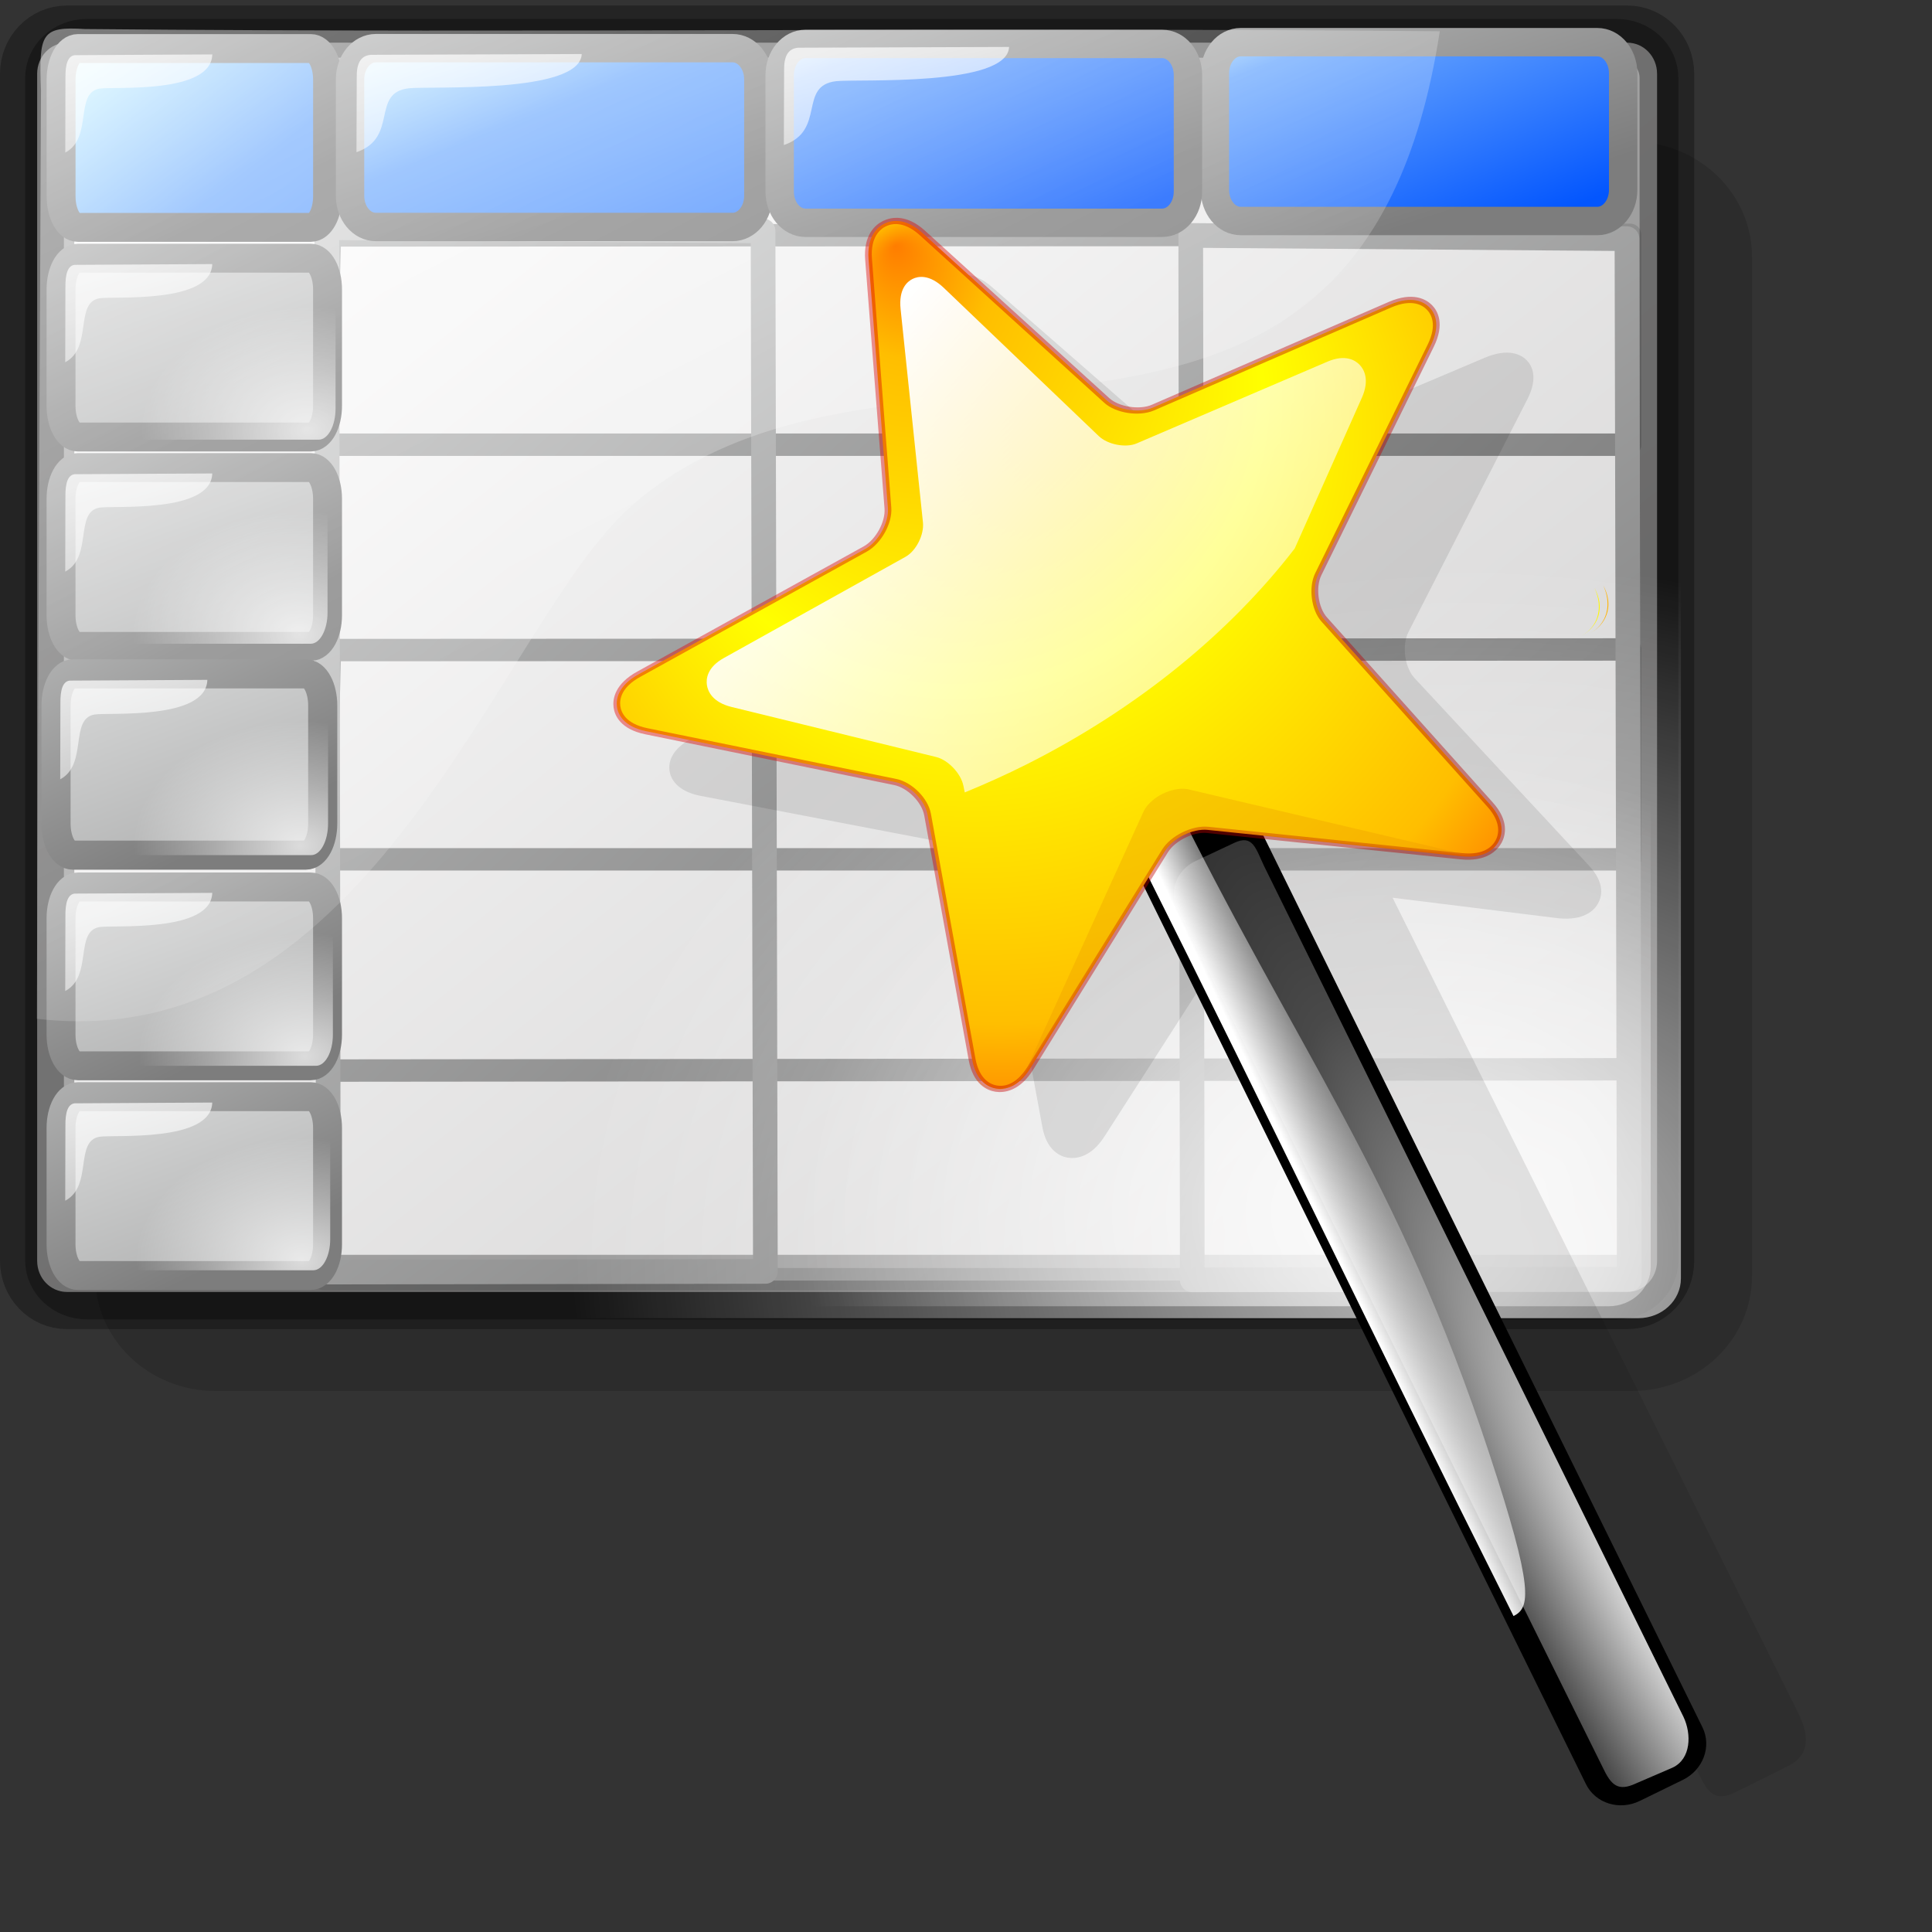 <?xml version="1.0" encoding="UTF-8" standalone="no"?>
<!DOCTYPE svg PUBLIC "-//W3C//DTD SVG 20010904//EN"
"http://www.w3.org/TR/2001/REC-SVG-20010904/DTD/svg10.dtd">
<!-- Created with Inkscape (http://www.inkscape.org/) -->
<svg
   width="64pt"
   height="64pt"
   id="svg10519"
   sodipodi:version="0.32"
   inkscape:version="0.40"
   sodipodi:docbase="/home/nuno/kdeplayground-artwork/oooicons/crystalsvg"
   sodipodi:docname="stylesheet.svg"
   inkscape:export-filename="/home/nuno/kdeplayground-artwork/oooicons/crystalsvg/stylesheet1.png"
   inkscape:export-xdpi="36.000000"
   inkscape:export-ydpi="36.000000"
   xmlns="http://www.w3.org/2000/svg"
   xmlns:cc="http://web.resource.org/cc/"
   xmlns:inkscape="http://www.inkscape.org/namespaces/inkscape"
   xmlns:sodipodi="http://sodipodi.sourceforge.net/DTD/sodipodi-0.dtd"
   xmlns:rdf="http://www.w3.org/1999/02/22-rdf-syntax-ns#"
   xmlns:dc="http://purl.org/dc/elements/1.1/"
   xmlns:xlink="http://www.w3.org/1999/xlink">
  <rect width="100%" height="100%" fill="#333333" stroke="none"/>
  <defs
     id="defs3">
    <linearGradient
       id="XMLID_1_"
       gradientUnits="userSpaceOnUse"
       x1="100.606"
       y1="37.113"
       x2="100.606"
       y2="139.74">
      <stop
         offset="0"
         style="stop-color:#FFA700"
         id="stop9" />
      <stop
         offset="0.691"
         style="stop-color:#FFFF00"
         id="stop11" />
      <stop
         offset="0.792"
         style="stop-color:#FFFC00"
         id="stop13" />
      <stop
         offset="0.855"
         style="stop-color:#FFF400"
         id="stop15" />
      <stop
         offset="0.907"
         style="stop-color:#FFE500"
         id="stop17" />
      <stop
         offset="0.953"
         style="stop-color:#FFD100"
         id="stop19" />
      <stop
         offset="0.995"
         style="stop-color:#FFB700"
         id="stop21" />
      <stop
         offset="1"
         style="stop-color:#FFB300"
         id="stop23" />
      <midPointStop
         offset="0"
         style="stop-color:#FFA700"
         id="midPointStop25" />
      <midPointStop
         offset="0.5"
         style="stop-color:#FFA700"
         id="midPointStop27" />
      <midPointStop
         offset="0.691"
         style="stop-color:#FFFF00"
         id="midPointStop29" />
      <midPointStop
         offset="0.795"
         style="stop-color:#FFFF00"
         id="midPointStop31" />
      <midPointStop
         offset="1"
         style="stop-color:#FFB300"
         id="midPointStop33" />
    </linearGradient>
    <radialGradient
       cx="38.797"
       cy="112.961"
       r="67.359"
       fx="38.797"
       fy="112.961"
       id="bluelightlesstoblue"
       gradientUnits="userSpaceOnUse">
      <stop
         style="stop-color:#d9ffff;stop-opacity:1;"
         offset="0.006"
         id="stop3468" />
      <stop
         style="stop-color:#6eaafe;stop-opacity:1;"
         offset="0.241"
         id="stop3469" />
      <stop
         style="stop-color:#0356fe;stop-opacity:1;"
         offset="1"
         id="stop3470" />
    </radialGradient>
    <linearGradient
       x1="-229.391"
       y1="289.3"
       x2="-203.849"
       y2="289.3"
       id="linearGradient3471"
       collect="always"
       xlink:href="#bluelightlesstoblue"
       gradientTransform="matrix(1.395,0,0,0.717,337.61,-241.464)"
       gradientUnits="userSpaceOnUse" />
    <linearGradient
       id="greantodarkgrean">
      <stop
         style="stop-color:#00ff01;stop-opacity:1;"
         offset="0"
         id="stop5123" />
      <stop
         style="stop-color:#15980f;stop-opacity:1;"
         offset="1"
         id="stop5124" />
    </linearGradient>
    <linearGradient
       id="bludraktowhite"
       gradientUnits="userSpaceOnUse"
       x1="33.332"
       y1="10.305"
       x2="33.332"
       y2="91.408">
      <stop
         offset="0"
         style="stop-color:rgb(255,255,255)"
         id="stop7271" />
      <stop
         offset="1"
         style="stop-color:rgb(84,84,119)"
         id="stop7273" />
    </linearGradient>
    <linearGradient
       id="light75to0">
      <stop
         style="stop-color:#ffffff;stop-opacity:0.729;"
         offset="0"
         id="stop2769" />
      <stop
         style="stop-color:#ffffff;stop-opacity:0;"
         offset="1"
         id="stop2770" />
    </linearGradient>
    <linearGradient
       id="greandarktobgrean">
      <stop
         style="stop-color:#00ad01;stop-opacity:1;"
         offset="0"
         id="stop4492" />
      <stop
         style="stop-color:#15720f;stop-opacity:1;"
         offset="1"
         id="stop4493" />
    </linearGradient>
    <linearGradient
       id="garylighttowite">
      <stop
         style="stop-color:#7d7d7d;stop-opacity:1;"
         offset="0"
         id="stop5106" />
      <stop
         style="stop-color:#d3d4d4;stop-opacity:1;"
         offset="1"
         id="stop5107" />
    </linearGradient>
    <linearGradient
       id="graytolightgray">
      <stop
         style="stop-color:#d4d3d3;stop-opacity:1;"
         offset="0"
         id="stop5101" />
      <stop
         style="stop-color:#ffffff;stop-opacity:1;"
         offset="1"
         id="stop5102" />
    </linearGradient>
    <linearGradient
       id="linearGradient10759">
      <stop
         style="stop-color:#00ff01;stop-opacity:1;"
         offset="0"
         id="stop10760" />
      <stop
         style="stop-color:#15980f;stop-opacity:1;"
         offset="1"
         id="stop10761" />
    </linearGradient>
    <linearGradient
       id="linearGradient10755">
      <stop
         style="stop-color:#00ad01;stop-opacity:1;"
         offset="0"
         id="stop10756" />
      <stop
         style="stop-color:#15720f;stop-opacity:1;"
         offset="1"
         id="stop10757" />
    </linearGradient>
    <linearGradient
       id="light100to0">
      <stop
         style="stop-color:#ffffff;stop-opacity:1;"
         offset="0"
         id="stop2764" />
      <stop
         style="stop-color:#ffffff;stop-opacity:0;"
         offset="1"
         id="stop2765" />
    </linearGradient>
    <linearGradient
       id="linearGradient14067">
      <stop
         style="stop-color:#ffffff;stop-opacity:1;"
         offset="0"
         id="stop14068" />
      <stop
         style="stop-color:#ffffff;stop-opacity:0;"
         offset="1"
         id="stop14069" />
    </linearGradient>
    <linearGradient
       inkscape:collect="always"
       xlink:href="#redtodarkred"
       id="linearGradient14065"
       gradientTransform="matrix(0.23,0,0,0.23,-1.172,-1.431)"
       x1="351.571"
       y1="50.663"
       x2="176.996"
       y2="218.633"
       gradientUnits="userSpaceOnUse" />
    <linearGradient
       id="redtodarkred">
      <stop
         style="stop-color:#ff0000;stop-opacity:1;"
         offset="0"
         id="stop3856" />
      <stop
         style="stop-color:#920000;stop-opacity:1;"
         offset="1"
         id="stop3855" />
    </linearGradient>
    <linearGradient
       id="reddarktoblack">
      <stop
         style="stop-color:#8e0000;stop-opacity:1;"
         offset="0"
         id="stop3230" />
      <stop
         style="stop-color:#000000;stop-opacity:1;"
         offset="1"
         id="stop3231" />
    </linearGradient>
    <linearGradient
       inkscape:collect="always"
       xlink:href="#linearGradient6870"
       id="linearGradient6873"
       gradientTransform="matrix(0.959,0,0,1.035,-1.595,1.149)"
       x1="-241.1"
       y1="709.447"
       x2="-166.597"
       y2="709.447"
       gradientUnits="userSpaceOnUse" />
    <radialGradient
       inkscape:collect="always"
       xlink:href="#graytolightgray"
       id="radialGradient6857"
       gradientUnits="userSpaceOnUse"
       gradientTransform="matrix(1.006,0,0,0.994,-9.397729e-6,213.719)"
       cx="-181.8"
       cy="639.695"
       fx="-181.8"
       fy="639.695"
       r="55.42" />
    <radialGradient
       inkscape:collect="always"
       xlink:href="#graytolightgray"
       id="radialGradient6852"
       gradientTransform="scale(1.006,0.994)"
       cx="-183.836"
       cy="636.718"
       fx="-183.836"
       fy="636.718"
       r="51.116"
       gradientUnits="userSpaceOnUse" />
    <linearGradient
       inkscape:collect="always"
       xlink:href="#linearGradient6853"
       id="linearGradient6225"
       gradientTransform="matrix(0.525,0,0,1.504,-49.818,0)"
       x1="-355.988"
       y1="493.027"
       x2="-256.74"
       y2="493.247"
       gradientUnits="userSpaceOnUse"
       spreadMethod="reflect" />
    <linearGradient
       inkscape:collect="always"
       xlink:href="#light100to0"
       id="linearGradient7948"
       x1="0.303"
       y1="-0.056"
       x2="0.556"
       y2="0.929" />
    <linearGradient
       inkscape:collect="always"
       xlink:href="#light100to0"
       id="linearGradient7324"
       x1="0.056"
       y1="0.091"
       x2="0.697"
       y2="1.119" />
    <linearGradient
       inkscape:collect="always"
       xlink:href="#light100to25to0"
       id="linearGradient6699"
       x1="0.286"
       y1="0.926"
       x2="0.493"
       y2="0.021" />
    <linearGradient
       inkscape:collect="always"
       xlink:href="#redtodarkred"
       id="linearGradient3579"
       x1="0.97"
       y1="-0.202"
       x2="0.55"
       y2="0.344" />
    <linearGradient
       inkscape:collect="always"
       xlink:href="#redtodarkred"
       id="linearGradient2331"
       x1="0.182"
       y1="0.087"
       x2="0.8"
       y2="0.797"
       spreadMethod="reflect" />
    <linearGradient
       inkscape:collect="always"
       xlink:href="#reddarktoblack"
       id="linearGradient1705"
       x1="0.972"
       y1="0.033"
       x2="0.123"
       y2="0.879" />
    <linearGradient
       id="linearGradient581"
       xlink:href="#bluedarktoblackblue"
       x1="4.3021142e-16"
       y1="0.5"
       x2="1"
       y2="0.5" />
    <linearGradient
       x1="0.017"
       y1="0.464"
       x2="0.993"
       y2="0.464"
       id="linearGradient9077"
       collect="always"
       xlink:href="#blacktowhite" />
    <linearGradient
       x1="0.017"
       y1="0.464"
       x2="0.993"
       y2="0.464"
       id="linearGradient5108"
       collect="always"
       xlink:href="#garylighttowite" />
    <linearGradient
       x1="0.017"
       y1="0.464"
       x2="0.993"
       y2="0.464"
       id="linearGradient5103"
       collect="always"
       xlink:href="#graytolightgray" />
    <linearGradient
       x1="0.017"
       y1="0.464"
       x2="0.993"
       y2="0.464"
       id="linearGradient782"
       xlink:href="#graytoblack" />
    <linearGradient
       x1="-3.4965520e-17"
       y1="0.5"
       x2="1"
       y2="0.5"
       id="linearGradient4473"
       collect="always"
       xlink:href="#reddarktoblack" />
    <linearGradient
       x1="-2.0979312e-17"
       y1="0.5"
       x2="1"
       y2="0.5"
       id="linearGradient4471"
       collect="always"
       xlink:href="#redtodarkred" />
    <linearGradient
       x1="-6.9931040e-18"
       y1="0.5"
       x2="1"
       y2="0.5"
       id="linearGradient3704"
       collect="always"
       xlink:href="#greandarktobgrean" />
    <linearGradient
       x1="-5.4454054e-17"
       y1="0.5"
       x2="1"
       y2="0.5"
       id="linearGradient3080"
       collect="always"
       xlink:href="#greantodarkgrean" />
    <linearGradient
       x1="-4.7460950e-17"
       y1="0.5"
       x2="1"
       y2="0.5"
       id="linearGradient15210"
       collect="always"
       xlink:href="#bluelightlesstoblue" />
    <linearGradient
       x1="-3.3474742e-17"
       y1="0.5"
       x2="1"
       y2="0.5"
       id="linearGradient3464"
       collect="always"
       xlink:href="#blueligtmoretoblue" />
    <linearGradient
       x1="-5.0968344e-16"
       y1="0.5"
       x2="1"
       y2="0.5"
       id="linearGradient3445"
       collect="always"
       xlink:href="#shadow25tolineto0" />
    <linearGradient
       x1="-3.1582809e-16"
       y1="0.5"
       x2="1"
       y2="0.5"
       id="linearGradient3440"
       collect="always"
       xlink:href="#shadow0wto25to0" />
    <linearGradient
       x1="-3.5182360e-16"
       y1="0.5"
       x2="1"
       y2="0.5"
       id="linearGradient3435"
       collect="always"
       xlink:href="#shadow25to25w" />
    <linearGradient
       x1="-0.009"
       y1="0.558"
       x2="0.991"
       y2="0.558"
       id="linearGradient3431"
       collect="always"
       xlink:href="#sadow75to0w" />
    <linearGradient
       x1="6.8293895e-16"
       y1="0.5"
       x2="1"
       y2="0.5"
       id="linearGradient3427"
       collect="always"
       xlink:href="#shadow100to0" />
    <linearGradient
       x1="0.004"
       y1="0.571"
       x2="1"
       y2="0.568"
       id="linearGradient2794"
       collect="always"
       xlink:href="#light50to25to7" />
    <linearGradient
       x1="-6.5594231e-17"
       y1="0.5"
       x2="1"
       y2="0.5"
       id="linearGradient2788"
       collect="always"
       xlink:href="#light100to25to0" />
    <linearGradient
       x1="1.2826112e-16"
       y1="0.5"
       x2="1"
       y2="0.5"
       id="linearGradient2781"
       collect="always"
       xlink:href="#light100to75to0" />
    <linearGradient
       x1="9.2265605e-17"
       y1="0.5"
       x2="1"
       y2="0.5"
       id="linearGradient2776"
       collect="always"
       xlink:href="#light75to25" />
    <linearGradient
       x1="5.6270093e-17"
       y1="0.5"
       x2="1"
       y2="0.5"
       id="linearGradient2771"
       collect="always"
       xlink:href="#light75to0" />
    <linearGradient
       x1="2.0274581e-17"
       y1="0.5"
       x2="1"
       y2="0.5"
       id="linearGradient2766"
       collect="always"
       xlink:href="#light100to0" />
    <linearGradient
       x1="-6.9931040e-18"
       y1="0.5"
       x2="1"
       y2="0.5"
       id="linearGradient2757"
       collect="always"
       xlink:href="#orangelesstoyelow" />
    <linearGradient
       x1="-1.3227267e-17"
       y1="0.5"
       x2="1"
       y2="0.5"
       id="linearGradient2756"
       collect="always"
       xlink:href="#orangemoretoyelow" />
    <linearGradient
       x1="-3.3718688e-17"
       y1="0.5"
       x2="1"
       y2="0.5"
       id="linearGradient2755"
       collect="always"
       xlink:href="#orangetoyelow" />
    <linearGradient
       id="linearGradient2754"
       collect="always"
       xlink:href="#redtodarkred"
       x1="0.182"
       y1="0.087"
       x2="0.8"
       y2="0.797"
       spreadMethod="reflect" />
    <linearGradient
       id="orangetoyelow">
      <stop
         style="stop-color:#ff7d00;stop-opacity:1;"
         offset="0"
         id="stop2661" />
      <stop
         style="stop-color:#ffff00;stop-opacity:1;"
         offset="1"
         id="stop2662" />
    </linearGradient>
    <linearGradient
       id="orangemoretoyelow">
      <stop
         style="stop-color:#ff7d00;stop-opacity:1;"
         offset="0"
         id="stop2671" />
      <stop
         style="stop-color:#ffbe00;stop-opacity:1;"
         offset="0.746"
         id="stop2679" />
      <stop
         style="stop-color:#ffff00;stop-opacity:1;"
         offset="1"
         id="stop2672" />
    </linearGradient>
    <linearGradient
       id="orangelesstoyelow">
      <stop
         style="stop-color:#ff7d00;stop-opacity:1;"
         offset="0"
         id="stop2689" />
      <stop
         style="stop-color:#ffbe00;stop-opacity:1;"
         offset="0.254"
         id="stop2690" />
      <stop
         style="stop-color:#ffff00;stop-opacity:1;"
         offset="1"
         id="stop2691" />
    </linearGradient>
    <linearGradient
       id="orangetoblackorange">
      <stop
         style="stop-color:#ff8b00;stop-opacity:1;"
         offset="0"
         id="stop4207" />
      <stop
         style="stop-color:#4d0200;stop-opacity:1;"
         offset="1"
         id="stop4209" />
    </linearGradient>
    <linearGradient
       id="linearGradient15177">
      <stop
         style="stop-color:#8e0000;stop-opacity:1;"
         offset="0"
         id="stop15178" />
      <stop
         style="stop-color:#000000;stop-opacity:1;"
         offset="1"
         id="stop15179" />
    </linearGradient>
    <linearGradient
       id="linearGradient15174">
      <stop
         style="stop-color:#ff0000;stop-opacity:1;"
         offset="0"
         id="stop15175" />
      <stop
         style="stop-color:#920000;stop-opacity:1;"
         offset="1"
         id="stop15176" />
    </linearGradient>
    <linearGradient
       id="linearGradient15171">
      <stop
         style="stop-color:#00ad01;stop-opacity:1;"
         offset="0"
         id="stop15172" />
      <stop
         style="stop-color:#15720f;stop-opacity:1;"
         offset="1"
         id="stop15173" />
    </linearGradient>
    <linearGradient
       id="greandraktoblack">
      <stop
         style="stop-color:#007c00;stop-opacity:1;"
         offset="0"
         id="stop7328" />
      <stop
         style="stop-color:#025a00;stop-opacity:1;"
         offset="1"
         id="stop7329" />
    </linearGradient>
    <linearGradient
       id="linearGradient15165">
      <stop
         style="stop-color:#00ff01;stop-opacity:1;"
         offset="0"
         id="stop15166" />
      <stop
         style="stop-color:#15980f;stop-opacity:1;"
         offset="1"
         id="stop15167" />
    </linearGradient>
    <radialGradient
       cx="38.797"
       cy="112.961"
       r="67.359"
       fx="38.797"
       fy="112.961"
       id="bluedarktoblackblue"
       gradientUnits="userSpaceOnUse">
      <stop
         style="stop-color:#0356fe;stop-opacity:1;"
         offset="0"
         id="stop2959" />
      <stop
         style="stop-color:#032442;stop-opacity:1;"
         offset="1"
         id="stop2960" />
    </radialGradient>
    <radialGradient
       cx="38.797"
       cy="112.961"
       r="67.359"
       fx="38.797"
       fy="112.961"
       id="blueligtmoretoblue"
       gradientUnits="userSpaceOnUse">
      <stop
         style="stop-color:#d9ffff;stop-opacity:1;"
         offset="0.006"
         id="stop3457" />
      <stop
         style="stop-color:#6eaafe;stop-opacity:1;"
         offset="0.742"
         id="stop3465" />
      <stop
         style="stop-color:#0356fe;stop-opacity:1;"
         offset="1"
         id="stop3463" />
    </radialGradient>
    <radialGradient
       cx="38.797"
       cy="112.961"
       r="67.359"
       fx="38.797"
       fy="112.961"
       id="bluelignonlinblu"
       gradientUnits="userSpaceOnUse">
      <stop
         style="stop-color:#d9ffff;stop-opacity:1;"
         offset="0.006"
         id="stop84" />
      <stop
         style="stop-color:#95d9ff;stop-opacity:1;"
         offset="0.135"
         id="stop86" />
      <stop
         style="stop-color:#68b9ff;stop-opacity:1;"
         offset="0.32"
         id="stop88" />
      <stop
         style="stop-color:#3293fe;stop-opacity:1;"
         offset="0.568"
         id="stop90" />
      <stop
         style="stop-color:#107bfe;stop-opacity:1;"
         offset="0.753"
         id="stop92" />
      <stop
         style="stop-color:#0372fe;stop-opacity:1;"
         offset="0.854"
         id="stop94" />
      <stop
         style="stop-color:#0356fe;stop-opacity:1;"
         offset="1"
         id="stop96" />
    </radialGradient>
    <radialGradient
       cx="38.797"
       cy="112.961"
       r="67.359"
       fx="38.797"
       fy="112.961"
       id="radialGradient15146"
       gradientUnits="userSpaceOnUse">
      <stop
         style="stop-color:#d9ffff;stop-opacity:1;"
         offset="0.006"
         id="stop15147" />
      <stop
         style="stop-color:#6eaafe;stop-opacity:1;"
         offset="0.241"
         id="stop15148" />
      <stop
         style="stop-color:#0356fe;stop-opacity:1;"
         offset="1"
         id="stop15149" />
    </radialGradient>
    <radialGradient
       cx="38.797"
       cy="112.961"
       r="67.359"
       fx="38.797"
       fy="112.961"
       id="bluelighttowhite"
       gradientUnits="userSpaceOnUse">
      <stop
         style="stop-color:#69d3ff;stop-opacity:1;"
         offset="0.006"
         id="stop6078" />
      <stop
         style="stop-color:#edffff;stop-opacity:1;"
         offset="1"
         id="stop6080" />
    </radialGradient>
    <linearGradient
       id="linearGradient15140">
      <stop
         style="stop-color:#ffffff;stop-opacity:1;"
         offset="0"
         id="stop15141" />
      <stop
         style="stop-color:#ffffff;stop-opacity:0;"
         offset="1"
         id="stop15142" />
    </linearGradient>
    <linearGradient
       id="linearGradient15137">
      <stop
         style="stop-color:#ffffff;stop-opacity:0.729;"
         offset="0"
         id="stop15138" />
      <stop
         style="stop-color:#ffffff;stop-opacity:0;"
         offset="1"
         id="stop15139" />
    </linearGradient>
    <linearGradient
       id="light75to25">
      <stop
         style="stop-color:#ffffff;stop-opacity:0.729;"
         offset="0"
         id="stop2774" />
      <stop
         style="stop-color:#ffffff;stop-opacity:0.262;"
         offset="1"
         id="stop2775" />
    </linearGradient>
    <linearGradient
       id="light100to75to0">
      <stop
         style="stop-color:#ffffff;stop-opacity:1;"
         offset="0"
         id="stop2779" />
      <stop
         style="stop-color:#ffffff;stop-opacity:0.775;"
         offset="0.5"
         id="stop2782" />
      <stop
         style="stop-color:#ffffff;stop-opacity:0;"
         offset="1"
         id="stop2780" />
    </linearGradient>
    <linearGradient
       id="light100to25to0">
      <stop
         style="stop-color:#ffffff;stop-opacity:1;"
         offset="0"
         id="stop2785" />
      <stop
         style="stop-color:#ffffff;stop-opacity:0.287;"
         offset="0.5"
         id="stop2786" />
      <stop
         style="stop-color:#ffffff;stop-opacity:0;"
         offset="1"
         id="stop2787" />
    </linearGradient>
    <linearGradient
       id="light50to25to7">
      <stop
         style="stop-color:#ffffff;stop-opacity:0.475;"
         offset="0"
         id="stop2791" />
      <stop
         style="stop-color:#ffffff;stop-opacity:0.258;"
         offset="0.5"
         id="stop2795" />
      <stop
         style="stop-color:#ffffff;stop-opacity:0.108;"
         offset="1"
         id="stop2793" />
    </linearGradient>
    <linearGradient
       id="shadow100to0">
      <stop
         style="stop-color:#000000;stop-opacity:1;"
         offset="0"
         id="stop3425" />
      <stop
         style="stop-color:#000000;stop-opacity:0;"
         offset="1"
         id="stop3426" />
    </linearGradient>
    <linearGradient
       id="sadow75to0w">
      <stop
         style="stop-color:#000000;stop-opacity:0.729;"
         offset="0"
         id="stop3429" />
      <stop
         style="stop-color:#ffffff;stop-opacity:0;"
         offset="1"
         id="stop3430" />
    </linearGradient>
    <linearGradient
       id="shadow25to25w">
      <stop
         style="stop-color:#000000;stop-opacity:0.254;"
         offset="0"
         id="stop3433" />
      <stop
         style="stop-color:#ffffff;stop-opacity:0.263;"
         offset="1"
         id="stop3434" />
    </linearGradient>
    <linearGradient
       id="shadow0wto25to0">
      <stop
         style="stop-color:#ffffff;stop-opacity:0;"
         offset="0"
         id="stop3437" />
      <stop
         style="stop-color:#000000;stop-opacity:0.279;"
         offset="0.5"
         id="stop3438" />
      <stop
         style="stop-color:#000000;stop-opacity:0;"
         offset="1"
         id="stop3439" />
    </linearGradient>
    <linearGradient
       id="shadow25tolineto0">
      <stop
         style="stop-color:#000000;stop-opacity:0.255;"
         offset="0"
         id="stop3442" />
      <stop
         style="stop-color:#000000;stop-opacity:0.029;"
         offset="0.454"
         id="stop3450" />
      <stop
         style="stop-color:#000000;stop-opacity:0.371;"
         offset="0.5"
         id="stop3449" />
      <stop
         style="stop-color:#000000;stop-opacity:0.063;"
         offset="0.535"
         id="stop3451" />
      <stop
         style="stop-color:#000000;stop-opacity:0;"
         offset="1"
         id="stop3444" />
    </linearGradient>
    <linearGradient
       id="graytoblack">
      <stop
         style="stop-color:#7d7d7d;stop-opacity:1;"
         offset="0"
         id="stop5097" />
      <stop
         style="stop-color:#000000;stop-opacity:1;"
         offset="1"
         id="stop5098" />
    </linearGradient>
    <linearGradient
       id="linearGradient15097">
      <stop
         style="stop-color:#d4d3d3;stop-opacity:1;"
         offset="0"
         id="stop15098" />
      <stop
         style="stop-color:#ffffff;stop-opacity:1;"
         offset="1"
         id="stop15099" />
    </linearGradient>
    <linearGradient
       id="linearGradient15094">
      <stop
         style="stop-color:#7d7d7d;stop-opacity:1;"
         offset="0"
         id="stop15095" />
      <stop
         style="stop-color:#d3d4d4;stop-opacity:1;"
         offset="1"
         id="stop15096" />
    </linearGradient>
    <linearGradient
       id="blacktowhite">
      <stop
         style="stop-color:#000000;stop-opacity:1;"
         offset="0"
         id="stop2476" />
      <stop
         style="stop-color:#ffffff;stop-opacity:1;"
         offset="1"
         id="stop2475" />
    </linearGradient>
    <linearGradient
       id="linearGradient6853">
      <stop
         style="stop-color:#ffffff;stop-opacity:1;"
         offset="0"
         id="stop6854" />
      <stop
         style="stop-color:#d5d4d4;stop-opacity:1;"
         offset="1"
         id="stop6855" />
    </linearGradient>
    <linearGradient
       inkscape:collect="always"
       id="linearGradient6870">
      <stop
         style="stop-color:#99999a;stop-opacity:1;"
         offset="0"
         id="stop6871" />
      <stop
         style="stop-color:#99999a;stop-opacity:0;"
         offset="1"
         id="stop6872" />
    </linearGradient>
    <linearGradient
       inkscape:collect="always"
       xlink:href="#graytolightgray"
       id="linearGradient3917"
       gradientUnits="userSpaceOnUse"
       gradientTransform="matrix(1.193,0,0,0.924,-4.429,-0.44)"
       x1="57.453"
       y1="65.521"
       x2="8.077"
       y2="17.892" />
    <linearGradient
       inkscape:collect="always"
       xlink:href="#garylighttowite"
       id="linearGradient3918"
       gradientUnits="userSpaceOnUse"
       gradientTransform="matrix(1.221,0,0,0.99,-11.359,-1.115)"
       x1="58.494"
       y1="51.059"
       x2="9.868"
       y2="8.783" />
    <linearGradient
       inkscape:collect="always"
       xlink:href="#garylighttowite"
       id="linearGradient3919"
       gradientUnits="userSpaceOnUse"
       gradientTransform="matrix(1.221,0,0,0.99,-11.359,-1.115)"
       x1="60.118"
       y1="60.763"
       x2="22.066"
       y2="17.787" />
    <linearGradient
       inkscape:collect="always"
       xlink:href="#bluelightlesstoblue"
       id="linearGradient3920"
       gradientUnits="userSpaceOnUse"
       gradientTransform="matrix(1.161,0,0,0.861,0.325,19.188)"
       x1="2.411"
       y1="-9.323"
       x2="30.756"
       y2="17.801" />
    <linearGradient
       inkscape:collect="always"
       xlink:href="#garylighttowite"
       id="linearGradient3921"
       gradientUnits="userSpaceOnUse"
       gradientTransform="matrix(0.794,0,0,0.589,-0.386,3.200000e-4)"
       x1="14.699"
       y1="30.518"
       x2="-0.958"
       y2="6.863" />
    <linearGradient
       inkscape:collect="always"
       xlink:href="#light75to0"
       id="linearGradient3922"
       gradientUnits="userSpaceOnUse"
       gradientTransform="matrix(0.874,0,0,0.594,-0.67,-1.325)"
       x1="5.683"
       y1="21.674"
       x2="14.965"
       y2="41.796" />
    <linearGradient
       inkscape:collect="always"
       xlink:href="#bluelightlesstoblue"
       id="linearGradient3923"
       gradientUnits="userSpaceOnUse"
       gradientTransform="matrix(1.437,0,0,0.696,0.325,19.188)"
       x1="10.627"
       y1="-12.486"
       x2="30.965"
       y2="12.172" />
    <linearGradient
       inkscape:collect="always"
       xlink:href="#garylighttowite"
       id="linearGradient3924"
       gradientUnits="userSpaceOnUse"
       gradientTransform="matrix(1.216,0,0,0.589,10.501,-1.631300e-2)"
       x1="14.699"
       y1="30.518"
       x2="-0.958"
       y2="6.863" />
    <linearGradient
       inkscape:collect="always"
       xlink:href="#light75to0"
       id="linearGradient3925"
       gradientUnits="userSpaceOnUse"
       gradientTransform="matrix(1.338,0,0,0.594,10.066,-1.341)"
       x1="5.683"
       y1="21.674"
       x2="14.965"
       y2="41.796" />
    <linearGradient
       inkscape:collect="always"
       xlink:href="#bluelightlesstoblue"
       id="linearGradient3926"
       gradientUnits="userSpaceOnUse"
       gradientTransform="matrix(1.212,0,0,0.587,-8.91,-0.455)"
       x1="51.9"
       y1="16.215"
       x2="64.909"
       y2="31.784" />
    <linearGradient
       inkscape:collect="always"
       xlink:href="#garylighttowite"
       id="linearGradient3927"
       gradientUnits="userSpaceOnUse"
       gradientTransform="matrix(1.216,0,0,0.589,48.699,-0.28)"
       x1="14.699"
       y1="30.518"
       x2="-0.958"
       y2="6.863" />
    <linearGradient
       inkscape:collect="always"
       xlink:href="#garylighttowite"
       id="linearGradient3928"
       gradientUnits="userSpaceOnUse"
       gradientTransform="matrix(0.794,0,0,0.589,-0.388,9.261)"
       x1="22.979"
       y1="53.586"
       x2="6.456"
       y2="20.179" />
    <linearGradient
       inkscape:collect="always"
       xlink:href="#garylighttowite"
       id="linearGradient3929"
       gradientUnits="userSpaceOnUse"
       gradientTransform="matrix(0.794,0,0,0.589,-0.388,9.261)"
       x1="14.699"
       y1="30.518"
       x2="-0.958"
       y2="6.863" />
    <linearGradient
       inkscape:collect="always"
       xlink:href="#light75to0"
       id="linearGradient3930"
       gradientUnits="userSpaceOnUse"
       gradientTransform="matrix(0.874,0,0,0.594,-0.672,7.936)"
       x1="5.683"
       y1="21.674"
       x2="14.965"
       y2="41.796" />
    <radialGradient
       inkscape:collect="always"
       xlink:href="#light75to0"
       id="radialGradient3931"
       gradientUnits="userSpaceOnUse"
       gradientTransform="matrix(0.791,0,0,0.586,-1.126053e-2,9.41)"
       cx="17.742"
       cy="31.723"
       fx="17.742"
       fy="31.723"
       r="9.294" />
    <linearGradient
       inkscape:collect="always"
       xlink:href="#garylighttowite"
       id="linearGradient3932"
       gradientUnits="userSpaceOnUse"
       gradientTransform="matrix(0.794,0,0,0.589,-0.388,18.508)"
       x1="22.979"
       y1="53.586"
       x2="6.456"
       y2="20.179" />
    <linearGradient
       inkscape:collect="always"
       xlink:href="#garylighttowite"
       id="linearGradient3933"
       gradientUnits="userSpaceOnUse"
       gradientTransform="matrix(0.794,0,0,0.589,-0.388,18.508)"
       x1="14.699"
       y1="30.518"
       x2="-0.958"
       y2="6.863" />
    <linearGradient
       inkscape:collect="always"
       xlink:href="#light75to0"
       id="linearGradient3934"
       gradientUnits="userSpaceOnUse"
       gradientTransform="matrix(0.874,0,0,0.594,-0.672,17.183)"
       x1="5.683"
       y1="21.674"
       x2="14.965"
       y2="41.796" />
    <radialGradient
       inkscape:collect="always"
       xlink:href="#light75to0"
       id="radialGradient3935"
       gradientUnits="userSpaceOnUse"
       gradientTransform="matrix(0.791,0,0,0.586,-0.366,18.424)"
       cx="17.742"
       cy="31.723"
       fx="17.742"
       fy="31.723"
       r="9.294" />
    <linearGradient
       inkscape:collect="always"
       xlink:href="#garylighttowite"
       id="linearGradient3936"
       gradientUnits="userSpaceOnUse"
       gradientTransform="matrix(0.794,0,0,0.589,-0.388,37.033)"
       x1="22.979"
       y1="53.586"
       x2="6.456"
       y2="20.179" />
    <linearGradient
       inkscape:collect="always"
       xlink:href="#garylighttowite"
       id="linearGradient3937"
       gradientUnits="userSpaceOnUse"
       gradientTransform="matrix(0.794,0,0,0.589,-0.388,37.033)"
       x1="14.699"
       y1="30.518"
       x2="-0.958"
       y2="6.863" />
    <linearGradient
       inkscape:collect="always"
       xlink:href="#light75to0"
       id="linearGradient3938"
       gradientUnits="userSpaceOnUse"
       gradientTransform="matrix(0.874,0,0,0.594,-0.672,35.708)"
       x1="5.683"
       y1="21.674"
       x2="14.965"
       y2="41.796" />
    <radialGradient
       inkscape:collect="always"
       xlink:href="#light75to0"
       id="radialGradient3939"
       gradientUnits="userSpaceOnUse"
       gradientTransform="matrix(0.791,0,0,0.586,-0.129,37.065)"
       cx="17.742"
       cy="31.723"
       fx="17.742"
       fy="31.723"
       r="9.294" />
    <linearGradient
       inkscape:collect="always"
       xlink:href="#garylighttowite"
       id="linearGradient3940"
       gradientUnits="userSpaceOnUse"
       gradientTransform="matrix(0.794,0,0,0.589,-0.388,46.295)"
       x1="22.979"
       y1="53.586"
       x2="6.456"
       y2="20.179" />
    <linearGradient
       inkscape:collect="always"
       xlink:href="#garylighttowite"
       id="linearGradient3941"
       gradientUnits="userSpaceOnUse"
       gradientTransform="matrix(0.794,0,0,0.589,-0.388,46.295)"
       x1="14.699"
       y1="30.518"
       x2="-0.958"
       y2="6.863" />
    <linearGradient
       inkscape:collect="always"
       xlink:href="#light75to0"
       id="linearGradient3942"
       gradientUnits="userSpaceOnUse"
       gradientTransform="matrix(0.874,0,0,0.594,-0.672,44.97)"
       x1="5.683"
       y1="21.674"
       x2="14.965"
       y2="41.796" />
    <radialGradient
       inkscape:collect="always"
       xlink:href="#light75to0"
       id="radialGradient3943"
       gradientUnits="userSpaceOnUse"
       gradientTransform="matrix(0.791,0,0,0.586,-0.248,46.095)"
       cx="17.742"
       cy="31.723"
       fx="17.742"
       fy="31.723"
       r="9.294" />
    <radialGradient
       inkscape:collect="always"
       xlink:href="#light75to0"
       id="radialGradient3944"
       gradientUnits="userSpaceOnUse"
       gradientTransform="matrix(1.195,0,0,0.931,-3.367,0.153)"
       cx="57.165"
       cy="68.958"
       fx="57.165"
       fy="68.958"
       r="32.894" />
    <linearGradient
       inkscape:collect="always"
       xlink:href="#bluelightlesstoblue"
       id="linearGradient3945"
       gradientUnits="userSpaceOnUse"
       gradientTransform="matrix(1.212,0,0,0.587,-28.133,-0.377)"
       x1="51.9"
       y1="16.215"
       x2="64.909"
       y2="31.784" />
    <linearGradient
       inkscape:collect="always"
       xlink:href="#garylighttowite"
       id="linearGradient3946"
       gradientUnits="userSpaceOnUse"
       gradientTransform="matrix(1.216,0,0,0.589,29.476,-0.203)"
       x1="14.699"
       y1="30.518"
       x2="-0.958"
       y2="6.863" />
    <linearGradient
       inkscape:collect="always"
       xlink:href="#light75to0"
       id="linearGradient3947"
       gradientUnits="userSpaceOnUse"
       gradientTransform="matrix(1.239,0,0,0.876,-108.367,-176.917)"
       x1="65.493"
       y1="177.251"
       x2="128.395"
       y2="264.104" />
    <linearGradient
       inkscape:collect="always"
       xlink:href="#garylighttowite"
       id="linearGradient3948"
       gradientUnits="userSpaceOnUse"
       gradientTransform="matrix(0.794,0,0,0.597,-0.612,27.471)"
       x1="22.979"
       y1="53.586"
       x2="6.456"
       y2="20.179" />
    <linearGradient
       inkscape:collect="always"
       xlink:href="#garylighttowite"
       id="linearGradient3949"
       gradientUnits="userSpaceOnUse"
       gradientTransform="matrix(0.794,0,0,0.597,-0.612,27.471)"
       x1="14.699"
       y1="30.518"
       x2="-0.958"
       y2="6.863" />
    <linearGradient
       inkscape:collect="always"
       xlink:href="#light75to0"
       id="linearGradient3950"
       gradientUnits="userSpaceOnUse"
       gradientTransform="matrix(0.874,0,0,0.602,-0.896,26.128)"
       x1="5.683"
       y1="21.674"
       x2="14.965"
       y2="41.796" />
    <radialGradient
       inkscape:collect="always"
       xlink:href="#light75to0"
       id="radialGradient3951"
       gradientUnits="userSpaceOnUse"
       gradientTransform="matrix(0.792,0,0,0.594,-0.353,27.504)"
       cx="17.742"
       cy="31.723"
       fx="17.742"
       fy="31.723"
       r="9.294" />
    <radialGradient
       inkscape:collect="always"
       xlink:href="#light75to0"
       id="radialGradient3952"
       gradientUnits="userSpaceOnUse"
       gradientTransform="matrix(1.185,0,0,0.931,-2.737,0.553)"
       cx="54.483"
       cy="66.624"
       fx="54.483"
       fy="66.624"
       r="22.013" />
    <linearGradient
       inkscape:collect="always"
       xlink:href="#light75to0"
       id="linearGradient3960"
       gradientUnits="userSpaceOnUse"
       gradientTransform="matrix(1.338,0,0,0.594,28.5,-10.655)"
       x1="5.683"
       y1="21.674"
       x2="14.965"
       y2="41.796" />
    <radialGradient
       inkscape:collect="always"
       xlink:href="#light100to25to0"
       id="radialGradient4052"
       gradientUnits="userSpaceOnUse"
       gradientTransform="matrix(0.408,-0.182,0.913,2.044,3.264750e-15,5.231926e-15)"
       cx="151.53"
       cy="30.824"
       fx="151.53"
       fy="30.824"
       r="35.001" />
    <linearGradient
       inkscape:collect="always"
       xlink:href="#light75to0"
       id="linearGradient4053"
       gradientUnits="userSpaceOnUse"
       gradientTransform="matrix(1.104,2.338182e-17,-1.379820e-17,0.49,43.762,12.012)"
       x1="5.683"
       y1="21.674"
       x2="14.965"
       y2="41.796" />
    <radialGradient
       inkscape:collect="always"
       xlink:href="#orangelesstoyelow"
       id="radialGradient4055"
       gradientUnits="userSpaceOnUse"
       gradientTransform="matrix(9.250725e-2,-3.513989e-2,3.662747e-2,9.841177e-2,28.361,10.405)"
       spreadMethod="reflect"
       cx="186.754"
       cy="103.611"
       fx="189.436"
       fy="25.391"
       r="117.686" />
    <linearGradient
       inkscape:collect="always"
       xlink:href="#redtodarkred"
       id="linearGradient4056"
       gradientUnits="userSpaceOnUse"
       gradientTransform="matrix(9.309382e-2,-3.536275e-2,3.639664e-2,9.779137e-2,28.361,10.405)"
       x1="-110.524"
       y1="27.162"
       x2="439.447"
       y2="461.308" />
    <linearGradient
       inkscape:collect="always"
       xlink:href="#light100to0"
       id="linearGradient4057"
       gradientUnits="userSpaceOnUse"
       gradientTransform="matrix(9.551850e-2,-3.628389e-2,3.912589e-2,0.105,27.78,9.908)"
       x1="146.385"
       y1="64.408"
       x2="307.076"
       y2="436.28" />
    <linearGradient
       inkscape:collect="always"
       xlink:href="#XMLID_1_"
       id="linearGradient4073"
       gradientUnits="userSpaceOnUse"
       gradientTransform="matrix(0.129,-6.386046e-2,6.003955e-2,0.118,48.673,0.239)"
       x1="100.606"
       y1="37.113"
       x2="100.606"
       y2="139.74" />
    <linearGradient
       inkscape:collect="always"
       xlink:href="#XMLID_1_"
       id="linearGradient4074"
       gradientUnits="userSpaceOnUse"
       gradientTransform="matrix(0.381,-0.189,0.183,0.36,48.026,-0.412)"
       x1="100.606"
       y1="37.113"
       x2="100.606"
       y2="139.74" />
    <linearGradient
       inkscape:collect="always"
       xlink:href="#light100to25to0"
       id="linearGradient4075"
       gradientUnits="userSpaceOnUse"
       gradientTransform="matrix(0.584,-5.632389e-2,0.241,1.738,24.498,48.99)"
       x1="117.481"
       y1="0.764"
       x2="122.966"
       y2="-4.401" />
    <radialGradient
       inkscape:collect="always"
       xlink:href="#light100to25to0"
       id="radialGradient5330"
       gradientUnits="userSpaceOnUse"
       gradientTransform="matrix(0.408,-0.182,0.913,2.044,9.794250e-15,1.569578e-14)"
       cx="151.53"
       cy="30.824"
       fx="151.53"
       fy="30.824"
       r="35.001" />
    <linearGradient
       inkscape:collect="always"
       xlink:href="#light100to25to0"
       id="linearGradient5331"
       gradientUnits="userSpaceOnUse"
       gradientTransform="matrix(0.584,-5.632389e-2,0.241,1.738,24.498,48.99)"
       x1="117.481"
       y1="0.764"
       x2="122.966"
       y2="-4.401" />
    <linearGradient
       inkscape:collect="always"
       xlink:href="#light75to0"
       id="linearGradient5332"
       gradientUnits="userSpaceOnUse"
       gradientTransform="matrix(1.104,2.532718e-17,-1.055294e-17,0.49,43.762,12.012)"
       x1="5.683"
       y1="21.674"
       x2="14.965"
       y2="41.796" />
    <linearGradient
       inkscape:collect="always"
       xlink:href="#XMLID_1_"
       id="linearGradient5333"
       gradientUnits="userSpaceOnUse"
       gradientTransform="matrix(0.381,-0.189,0.183,0.36,48.026,-0.412)"
       x1="100.606"
       y1="37.113"
       x2="100.606"
       y2="139.74" />
    <radialGradient
       inkscape:collect="always"
       xlink:href="#orangelesstoyelow"
       id="radialGradient5334"
       gradientUnits="userSpaceOnUse"
       gradientTransform="matrix(9.250725e-2,-3.513989e-2,3.662747e-2,9.841177e-2,28.361,10.405)"
       spreadMethod="reflect"
       cx="186.754"
       cy="103.611"
       fx="189.436"
       fy="25.391"
       r="117.686" />
    <linearGradient
       inkscape:collect="always"
       xlink:href="#redtodarkred"
       id="linearGradient5335"
       gradientUnits="userSpaceOnUse"
       gradientTransform="matrix(9.309382e-2,-3.536275e-2,3.639664e-2,9.779137e-2,28.361,10.405)"
       x1="-110.524"
       y1="27.162"
       x2="439.447"
       y2="461.308" />
    <linearGradient
       inkscape:collect="always"
       xlink:href="#light100to0"
       id="linearGradient5336"
       gradientUnits="userSpaceOnUse"
       gradientTransform="matrix(9.551850e-2,-3.628389e-2,3.912589e-2,0.105,27.78,9.908)"
       x1="146.385"
       y1="64.408"
       x2="307.076"
       y2="436.28" />
    <linearGradient
       inkscape:collect="always"
       xlink:href="#XMLID_1_"
       id="linearGradient5337"
       gradientUnits="userSpaceOnUse"
       gradientTransform="matrix(0.129,-6.386046e-2,6.003955e-2,0.118,48.673,0.239)"
       x1="100.606"
       y1="37.113"
       x2="100.606"
       y2="139.74" />
  </defs>
  <sodipodi:namedview
     id="base"
     pagecolor="#ffffff"
     bordercolor="#666666"
     borderopacity="1.0"
     inkscape:pageopacity="0.0"
     inkscape:pageshadow="2"
     inkscape:zoom="7.9733804"
     inkscape:cx="47.191090"
     inkscape:cy="52.817823"
     inkscape:current-layer="layer1"
     showgrid="false"
     inkscape:grid-bbox="false"
     gridspacingy="1pt"
     gridspacingx="1pt"
     gridoriginy="0pt"
     gridoriginx="0pt"
     inkscape:window-width="991"
     inkscape:window-height="646"
     inkscape:window-x="0"
     inkscape:window-y="282" />
  <g
     id="layer1"
     inkscape:label="Layer 1"
     inkscape:groupmode="layer">
    <g
       id="g3887"
       transform="translate(-0.442,-9)">
      <path
         style="fill:#000000;fill-opacity:0.147;stroke:none;stroke-width:3.105;stroke-linecap:round;stroke-linejoin:round;stroke-miterlimit:4;stroke-dashoffset:0;stroke-opacity:0.303"
         d="M 9.967,15.259 L 72.505,15.259 C 75.453,15.259 77.825,17.527 77.825,20.345 L 77.825,65.351 C 77.825,68.169 75.453,70.438 72.505,70.438 L 9.967,70.438 C 7.02,70.438 4.647,68.169 4.647,65.351 L 4.647,20.345 C 4.647,17.527 7.02,15.259 9.967,15.259 z "
         id="rect2426" />
      <path
         style="fill:url(#linearGradient3917);fill-opacity:1;stroke:#000000;stroke-width:3.281;stroke-linecap:round;stroke-linejoin:round;stroke-miterlimit:4;stroke-dashoffset:0;stroke-opacity:0.303"
         d="M 3.399,10.885 L 72.316,10.885 C 73.045,10.885 73.632,11.498 73.632,12.259 L 73.632,64.689 C 73.632,65.451 73.045,66.064 72.316,66.064 L 3.399,66.064 C 2.67,66.064 2.083,65.451 2.083,64.689 L 2.083,12.259 C 2.083,11.498 2.67,10.885 3.399,10.885 z "
         id="rect8756" />
      <path
         style="fill:none;fill-opacity:1;fill-rule:evenodd;stroke:url(#linearGradient3918);stroke-width:0.99;stroke-linecap:butt;stroke-linejoin:round;stroke-miterlimit:4;stroke-opacity:1"
         d="M 72.439,19.37 L 15.015,19.399 L 14.775,28.642 L 72.439,28.642 L 72.439,19.37 z M 72.439,37.685 L 15.015,37.713 L 14.775,46.956 L 72.439,46.956 L 72.439,37.685 z M 72.405,56.228 L 14.981,56.285 L 14.775,65.5 L 72.405,65.5 L 72.405,56.228 z "
         id="path6216" />
      <path
         style="fill:none;fill-opacity:1;stroke:#000000;stroke-width:1.712;stroke-linecap:round;stroke-linejoin:round;stroke-miterlimit:4;stroke-dashoffset:0;stroke-opacity:0.312"
         d="M 4.284,10.692 L 71.842,10.692 C 72.881,10.692 73.717,11.473 73.717,12.445 L 73.717,64.665 C 73.717,65.636 72.881,66.418 71.842,66.418 L 4.284,66.418 C 3.245,66.418 2.409,65.636 2.409,64.665 L 2.409,12.445 C 2.409,11.473 3.245,10.692 4.284,10.692 z "
         id="rect10003" />
      <path
         style="fill:none;fill-opacity:1;fill-rule:evenodd;stroke:url(#linearGradient3919);stroke-width:1.09;stroke-linecap:butt;stroke-linejoin:round;stroke-miterlimit:4;stroke-opacity:1"
         d="M 14.878,19.055 L 14.946,65.185 L 34.248,65.156 L 34.145,19.198 L 14.878,19.055 z M 53.035,19.399 L 53.103,65.528 L 72.405,65.5 L 72.302,19.542 L 53.035,19.399 z "
         id="path6220" />
      <path
         style="fill:url(#linearGradient3920);fill-opacity:1;stroke:url(#linearGradient3921);stroke-width:1.277;stroke-linecap:round;stroke-linejoin:round;stroke-miterlimit:4;stroke-dashoffset:0;stroke-opacity:1"
         d="M 3.885,11.144 L 14.166,11.144 C 14.578,11.144 14.91,11.758 14.91,12.521 L 14.91,17.665 C 14.91,18.428 14.578,19.043 14.166,19.043 L 3.885,19.043 C 3.472,19.043 3.14,18.428 3.14,17.665 L 3.14,12.521 C 3.14,11.758 3.472,11.144 3.885,11.144 z "
         id="rect1090" />
      <path
         style="fill:url(#linearGradient3922);fill-opacity:1;fill-rule:evenodd;stroke:none;stroke-width:0.013;stroke-linecap:butt;stroke-linejoin:miter;stroke-miterlimit:4;stroke-opacity:1"
         d="M 3.325,15.739 C 3.326,15.188 3.328,14.638 3.329,14.088 C 3.33,13.537 3.332,12.987 3.333,12.437 C 3.326,11.839 3.436,11.474 3.741,11.437 C 4.754,11.432 5.767,11.426 6.78,11.42 C 7.793,11.415 8.806,11.409 9.819,11.404 C 9.774,13.175 5.441,12.811 4.836,12.915 C 3.727,13.107 4.551,15.091 3.325,15.739 z "
         id="path3587" />
      <path
         style="fill:url(#linearGradient3923);fill-opacity:1;stroke:url(#linearGradient3924);stroke-width:1.254;stroke-linecap:round;stroke-linejoin:round;stroke-miterlimit:4;stroke-dashoffset:0;stroke-opacity:1"
         d="M 17.044,11.127 L 32.796,11.127 C 33.428,11.127 33.937,11.741 33.937,12.504 L 33.937,17.649 C 33.937,18.412 33.428,19.026 32.796,19.026 L 17.044,19.026 C 16.412,19.026 15.903,18.412 15.903,17.649 L 15.903,12.504 C 15.903,11.741 16.412,11.127 17.044,11.127 z "
         id="rect6079" />
      <path
         style="fill:url(#linearGradient3925);fill-opacity:1;fill-rule:evenodd;stroke:none;stroke-width:0.013;stroke-linecap:butt;stroke-linejoin:miter;stroke-miterlimit:4;stroke-opacity:1"
         d="M 16.187,15.722 C 16.189,15.172 16.191,14.621 16.193,14.071 C 16.195,13.521 16.197,12.97 16.199,12.42 C 16.188,11.822 16.357,11.457 16.825,11.421 C 18.377,11.415 19.929,11.409 21.481,11.404 C 23.032,11.398 24.584,11.393 26.136,11.387 C 26.067,13.159 19.428,12.795 18.502,12.899 C 16.803,13.09 18.066,15.075 16.187,15.722 z "
         id="path6080" />
      <path
         style="fill:url(#linearGradient3926);fill-opacity:1;stroke:url(#linearGradient3927);stroke-width:1.254;stroke-linecap:round;stroke-linejoin:round;stroke-miterlimit:4;stroke-dashoffset:0;stroke-opacity:1"
         d="M 55.243,10.863 L 70.994,10.863 C 71.626,10.863 72.135,11.477 72.135,12.24 L 72.135,17.385 C 72.135,18.148 71.626,18.762 70.994,18.762 L 55.243,18.762 C 54.61,18.762 54.102,18.148 54.102,17.385 L 54.102,12.24 C 54.102,11.477 54.61,10.863 55.243,10.863 z "
         id="rect6093" />
      <path
         style="fill:url(#linearGradient3928);fill-opacity:1;stroke:url(#linearGradient3929);stroke-width:1.277;stroke-linecap:round;stroke-linejoin:round;stroke-miterlimit:4;stroke-dashoffset:0;stroke-opacity:1"
         d="M 3.883,20.404 L 14.164,20.404 C 14.576,20.404 14.909,21.018 14.909,21.782 L 14.909,26.926 C 14.909,27.689 14.576,28.303 14.164,28.303 L 3.883,28.303 C 3.47,28.303 3.138,27.689 3.138,26.926 L 3.138,21.782 C 3.138,21.018 3.47,20.404 3.883,20.404 z "
         id="path6112" />
      <path
         style="fill:url(#linearGradient3930);fill-opacity:1;fill-rule:evenodd;stroke:none;stroke-width:0.013;stroke-linecap:butt;stroke-linejoin:miter;stroke-miterlimit:4;stroke-opacity:1"
         d="M 3.323,24.999 C 3.325,24.449 3.326,23.899 3.327,23.348 C 3.328,22.798 3.33,22.248 3.331,21.697 C 3.324,21.099 3.434,20.734 3.739,20.698 C 4.752,20.692 5.765,20.687 6.778,20.681 C 7.791,20.675 8.804,20.67 9.817,20.664 C 9.772,22.436 5.439,22.072 4.834,22.176 C 3.725,22.367 4.55,24.352 3.323,24.999 z "
         id="path6113" />
      <path
         style="fill:url(#radialGradient3931);fill-opacity:1;stroke:none;stroke-width:1.488;stroke-linecap:round;stroke-linejoin:round;stroke-miterlimit:4;stroke-dashoffset:0;stroke-opacity:1"
         d="M 4.238,20.52 L 14.519,20.52 C 14.931,20.52 15.263,21.135 15.263,21.898 L 15.263,27.042 C 15.263,27.805 14.931,28.42 14.519,28.42 L 4.238,28.42 C 3.825,28.42 3.493,27.805 3.493,27.042 L 3.493,21.898 C 3.493,21.135 3.825,20.52 4.238,20.52 z "
         id="path6114" />
      <path
         style="fill:url(#linearGradient3932);fill-opacity:1;stroke:url(#linearGradient3933);stroke-width:1.277;stroke-linecap:round;stroke-linejoin:round;stroke-miterlimit:4;stroke-dashoffset:0;stroke-opacity:1"
         d="M 3.883,29.651 L 14.164,29.651 C 14.576,29.651 14.909,30.266 14.909,31.029 L 14.909,36.173 C 14.909,36.936 14.576,37.551 14.164,37.551 L 3.883,37.551 C 3.47,37.551 3.138,36.936 3.138,36.173 L 3.138,31.029 C 3.138,30.266 3.47,29.651 3.883,29.651 z "
         id="path6119" />
      <path
         style="fill:url(#linearGradient3934);fill-opacity:1;fill-rule:evenodd;stroke:none;stroke-width:0.013;stroke-linecap:butt;stroke-linejoin:miter;stroke-miterlimit:4;stroke-opacity:1"
         d="M 3.323,34.247 C 3.325,33.696 3.326,33.146 3.327,32.596 C 3.328,32.045 3.33,31.495 3.331,30.945 C 3.324,30.346 3.434,29.982 3.739,29.945 C 4.752,29.939 5.765,29.934 6.778,29.928 C 7.791,29.923 8.804,29.917 9.817,29.912 C 9.772,31.683 5.439,31.319 4.834,31.423 C 3.725,31.614 4.55,33.599 3.323,34.247 z "
         id="path6120" />
      <path
         style="fill:url(#radialGradient3935);fill-opacity:1;stroke:none;stroke-width:1.488;stroke-linecap:round;stroke-linejoin:round;stroke-miterlimit:4;stroke-dashoffset:0;stroke-opacity:1"
         d="M 3.883,29.535 L 14.164,29.535 C 14.576,29.535 14.909,30.149 14.909,30.913 L 14.909,36.057 C 14.909,36.82 14.576,37.434 14.164,37.434 L 3.883,37.434 C 3.47,37.434 3.138,36.82 3.138,36.057 L 3.138,30.913 C 3.138,30.149 3.47,29.535 3.883,29.535 z "
         id="path6121" />
      <path
         style="fill:url(#linearGradient3936);fill-opacity:1;stroke:url(#linearGradient3937);stroke-width:1.277;stroke-linecap:round;stroke-linejoin:round;stroke-miterlimit:4;stroke-dashoffset:0;stroke-opacity:1"
         d="M 3.883,48.176 L 14.164,48.176 C 14.576,48.176 14.909,48.79 14.909,49.553 L 14.909,54.698 C 14.909,55.461 14.576,56.075 14.164,56.075 L 3.883,56.075 C 3.47,56.075 3.138,55.461 3.138,54.698 L 3.138,49.553 C 3.138,48.79 3.47,48.176 3.883,48.176 z "
         id="path6133" />
      <path
         style="fill:url(#linearGradient3938);fill-opacity:1;fill-rule:evenodd;stroke:none;stroke-width:0.013;stroke-linecap:butt;stroke-linejoin:miter;stroke-miterlimit:4;stroke-opacity:1"
         d="M 3.323,52.771 C 3.325,52.221 3.326,51.67 3.327,51.12 C 3.328,50.57 3.33,50.019 3.331,49.469 C 3.324,48.871 3.434,48.506 3.739,48.469 C 4.752,48.464 5.765,48.458 6.778,48.453 C 7.791,48.447 8.804,48.442 9.817,48.436 C 9.772,50.208 5.439,49.844 4.834,49.948 C 3.725,50.139 4.55,52.123 3.323,52.771 z "
         id="path6134" />
      <path
         style="fill:url(#radialGradient3939);fill-opacity:1;stroke:none;stroke-width:1.488;stroke-linecap:round;stroke-linejoin:round;stroke-miterlimit:4;stroke-dashoffset:0;stroke-opacity:1"
         d="M 4.119,48.176 L 14.4,48.176 C 14.813,48.176 15.145,48.79 15.145,49.553 L 15.145,54.698 C 15.145,55.461 14.813,56.075 14.4,56.075 L 4.119,56.075 C 3.707,56.075 3.375,55.461 3.375,54.698 L 3.375,49.553 C 3.375,48.79 3.707,48.176 4.119,48.176 z "
         id="path6135" />
      <path
         style="fill:url(#linearGradient3940);fill-opacity:1;stroke:url(#linearGradient3941);stroke-width:1.277;stroke-linecap:round;stroke-linejoin:round;stroke-miterlimit:4;stroke-dashoffset:0;stroke-opacity:1"
         d="M 3.883,57.438 L 14.164,57.438 C 14.576,57.438 14.909,58.052 14.909,58.816 L 14.909,63.96 C 14.909,64.723 14.576,65.337 14.164,65.337 L 3.883,65.337 C 3.47,65.337 3.138,64.723 3.138,63.96 L 3.138,58.816 C 3.138,58.052 3.47,57.438 3.883,57.438 z "
         id="path6140" />
      <path
         style="fill:url(#linearGradient3942);fill-opacity:1;fill-rule:evenodd;stroke:none;stroke-width:0.013;stroke-linecap:butt;stroke-linejoin:miter;stroke-miterlimit:4;stroke-opacity:1"
         d="M 3.323,62.033 C 3.325,61.483 3.326,60.933 3.327,60.382 C 3.328,59.832 3.33,59.282 3.331,58.731 C 3.324,58.133 3.434,57.769 3.739,57.732 C 4.752,57.726 5.765,57.721 6.778,57.715 C 7.791,57.709 8.804,57.704 9.817,57.698 C 9.772,59.47 5.439,59.106 4.834,59.21 C 3.725,59.401 4.55,61.386 3.323,62.033 z "
         id="path6141" />
      <path
         style="fill:url(#radialGradient3943);fill-opacity:1;stroke:none;stroke-width:1.488;stroke-linecap:round;stroke-linejoin:round;stroke-miterlimit:4;stroke-dashoffset:0;stroke-opacity:1"
         d="M 4.001,57.206 L 14.282,57.206 C 14.695,57.206 15.027,57.82 15.027,58.583 L 15.027,63.727 C 15.027,64.491 14.695,65.105 14.282,65.105 L 4.001,65.105 C 3.588,65.105 3.256,64.491 3.256,63.727 L 3.256,58.583 C 3.256,57.82 3.588,57.206 4.001,57.206 z "
         id="path6142" />
      <path
         style="fill:url(#radialGradient3944);fill-opacity:1;stroke:none;stroke-width:1.625;stroke-linecap:round;stroke-linejoin:round;stroke-miterlimit:4;stroke-dashoffset:0;stroke-opacity:0.312"
         d="M 5.05,11.496 L 72.804,11.496 C 73.846,11.496 74.685,12.278 74.685,13.249 L 74.685,65.469 C 74.685,66.44 73.846,67.222 72.804,67.222 L 5.05,67.222 C 4.008,67.222 3.169,66.44 3.169,65.469 L 3.169,13.249 C 3.169,12.278 4.008,11.496 5.05,11.496 z "
         id="rect21022" />
      <path
         style="fill:url(#linearGradient3945);fill-opacity:1;stroke:url(#linearGradient3946);stroke-width:1.254;stroke-linecap:round;stroke-linejoin:round;stroke-miterlimit:4;stroke-dashoffset:0;stroke-opacity:1"
         d="M 36.02,10.94 L 51.771,10.94 C 52.404,10.94 52.912,11.555 52.912,12.318 L 52.912,17.462 C 52.912,18.225 52.404,18.84 51.771,18.84 L 36.02,18.84 C 35.388,18.84 34.879,18.225 34.879,17.462 L 34.879,12.318 C 34.879,11.555 35.388,10.94 36.02,10.94 z "
         id="path1402" />
      <path
         style="fill:url(#linearGradient3947);fill-opacity:1;fill-rule:evenodd;stroke:none;stroke-width:0.25pt;stroke-linecap:butt;stroke-linejoin:miter;stroke-opacity:1"
         d="M 2.066,53.997 C 16.911,55.737 22.511,36.5 28.295,31.381 C 39.637,21.343 60.479,33.696 64.034,10.381 C 44.024,10.194 24.212,10.47 4.202,10.283 C 2.261,10.161 2.157,10.463 2.253,12.998 C 2.191,26.664 2.128,40.33 2.066,53.997 z "
         id="path21648"
         sodipodi:nodetypes="cccccc" />
      <path
         style="fill:url(#linearGradient3948);fill-opacity:1;stroke:url(#linearGradient3949);stroke-width:1.286;stroke-linecap:round;stroke-linejoin:round;stroke-miterlimit:4;stroke-dashoffset:0;stroke-opacity:1"
         d="M 3.662,38.764 L 13.95,38.764 C 14.363,38.764 14.696,39.387 14.696,40.16 L 14.696,45.374 C 14.696,46.147 14.363,46.77 13.95,46.77 L 3.662,46.77 C 3.249,46.77 2.917,46.147 2.917,45.374 L 2.917,40.16 C 2.917,39.387 3.249,38.764 3.662,38.764 z "
         id="path13328" />
      <path
         style="fill:url(#linearGradient3950);fill-opacity:1;fill-rule:evenodd;stroke:none;stroke-width:0.013;stroke-linecap:butt;stroke-linejoin:miter;stroke-miterlimit:4;stroke-opacity:1"
         d="M 3.102,43.421 C 3.103,42.863 3.104,42.306 3.106,41.748 C 3.107,41.19 3.108,40.633 3.11,40.075 C 3.103,39.469 3.213,39.099 3.518,39.062 C 4.532,39.056 5.546,39.05 6.559,39.045 C 7.573,39.039 8.587,39.033 9.6,39.028 C 9.555,40.823 5.219,40.454 4.614,40.56 C 3.504,40.754 4.329,42.765 3.102,43.421 z "
         id="path13329" />
      <path
         style="fill:url(#radialGradient3951);fill-opacity:1;stroke:none;stroke-width:1.488;stroke-linecap:round;stroke-linejoin:round;stroke-miterlimit:4;stroke-dashoffset:0;stroke-opacity:1"
         d="M 3.899,38.764 L 14.187,38.764 C 14.6,38.764 14.932,39.387 14.932,40.16 L 14.932,45.374 C 14.932,46.147 14.6,46.77 14.187,46.77 L 3.899,46.77 C 3.486,46.77 3.153,46.147 3.153,45.374 L 3.153,40.16 C 3.153,39.387 3.486,38.764 3.899,38.764 z "
         id="path13330" />
      <path
         style="fill:url(#radialGradient3952);fill-opacity:1;stroke:none;stroke-width:1.625;stroke-linecap:round;stroke-linejoin:round;stroke-miterlimit:4;stroke-dashoffset:0;stroke-opacity:0.312"
         d="M 4.293,10.969 L 71.487,10.969 C 72.52,10.969 73.352,11.75 73.352,12.722 L 73.352,64.942 C 73.352,65.913 72.52,66.695 71.487,66.695 L 4.293,66.695 C 3.259,66.695 2.427,65.913 2.427,64.942 L 2.427,12.722 C 2.427,11.75 3.259,10.969 4.293,10.969 z "
         id="rect1799" />
    </g>
    <path
       style="fill:url(#linearGradient3960);fill-opacity:1;fill-rule:evenodd;stroke:none;stroke-width:0.013;stroke-linecap:butt;stroke-linejoin:miter;stroke-miterlimit:4;stroke-opacity:1"
       d="M 34.621,6.408 C 34.623,5.858 34.625,5.308 34.627,4.757 C 34.629,4.207 34.631,3.657 34.633,3.107 C 34.623,2.508 34.791,2.144 35.259,2.107 C 36.811,2.101 38.363,2.096 39.915,2.09 C 41.467,2.085 43.019,2.079 44.57,2.073 C 44.501,3.845 37.862,3.481 36.936,3.585 C 35.237,3.776 36.5,5.761 34.621,6.408 z "
       id="path1403" />
    <g
       id="g5319"
       transform="translate(-38.252,3.135)">
      <path
         style="fill:#000000;fill-opacity:0.1;stroke:none;stroke-width:0.331;stroke-linejoin:round;stroke-miterlimit:4;stroke-opacity:0.087"
         d="M 49.642,8 C 49.372,7.924 49.144,7.974 48.998,8.026 C 48.707,8.129 48.209,8.463 48.224,9.521 L 48.379,20.736 C 48.387,21.391 47.896,22.199 47.322,22.438 L 37.474,26.537 C 36.545,26.917 36.449,27.501 36.468,27.826 C 36.487,28.151 36.675,28.771 37.654,29.141 L 47.992,33.034 C 48.593,33.264 49.183,34.029 49.256,34.684 L 50.467,45.899 C 50.584,46.955 51.119,47.296 51.421,47.394 C 51.725,47.491 52.327,47.529 52.917,46.698 L 59.156,37.881 C 59.195,37.824 59.285,37.803 59.336,37.752 L 74.961,78.234 C 75.291,79.14 75.465,79.915 76.477,79.546 L 78.617,78.747 C 79.628,78.378 79.517,77.407 79.187,76.501 L 65.024,38.071 L 71.608,40.046 C 72.609,40.315 73.039,39.925 73.206,39.66 C 73.374,39.394 73.563,38.813 72.949,37.932 L 66.452,28.574 C 66.08,28.037 66.018,27.052 66.323,26.511 L 71.66,17.049 C 72.161,16.158 71.911,15.584 71.711,15.322 C 71.511,15.06 71.028,14.676 70.061,14.961 L 59.8,18.003 C 59.214,18.177 58.313,17.884 57.892,17.385 L 50.57,8.696 C 50.225,8.287 49.913,8.076 49.642,8 z "
         id="path1816"
         sodipodi:nodetypes="cccccccccccccccccccccccccccccccc"
         transform="matrix(1.096,-0.161,6.257485e-2,0.997,26.112,9.028)" />
      <path
         transform="matrix(0.688,-0.336,0.358,0.727,39.956,47.053)"
         style="fill:#000000;fill-opacity:1;stroke:none;stroke-width:0.962;stroke-linecap:round;stroke-linejoin:round;stroke-miterlimit:4;stroke-dashoffset:0;stroke-opacity:0.037"
         d="M 65.926,8.908 L 68.692,8.908 C 69.997,8.908 71.048,9.849 71.048,11.017 L 71.048,68.74 C 71.048,69.908 69.997,70.849 68.692,70.849 L 65.926,70.849 C 64.62,70.849 63.57,69.908 63.57,68.74 L 63.57,11.017 C 63.57,9.849 64.62,8.908 65.926,8.908 z "
         id="rect1353" />
      <path
         style="fill:url(#radialGradient5330);fill-opacity:1;stroke:none;stroke-width:0.962;stroke-linecap:round;stroke-linejoin:round;stroke-miterlimit:4;stroke-dashoffset:0;stroke-opacity:0.037"
         d="M 67.698,-9.564 L 70.049,-10.383 C 71.159,-10.769 71.22,-9.961 71.566,-8.968 L 89.274,39.602 C 89.62,40.596 89.402,41.946 88.292,42.332 L 86.107,43.02 C 84.998,43.406 84.672,42.988 84.326,41.995 L 66.32,-7.074 C 65.974,-8.067 66.589,-9.178 67.698,-9.564 z "
         id="path1976"
         transform="matrix(0.769,-6.678086e-2,0.101,0.798,39.956,47.053)"
         sodipodi:nodetypes="ccccccccc" />
      <path
         style="fill:url(#linearGradient5331);fill-opacity:1;fill-rule:evenodd;stroke:none;stroke-width:0.254pt;stroke-linecap:butt;stroke-linejoin:miter;stroke-opacity:1"
         d="M 89.796,31.583 C 95.587,43.397 99.978,48.745 104.047,61.112 C 106.011,67.081 105.841,67.882 105.102,68.243 C 98.304,54.679 95.12,47.849 88.321,34.285 C 88.977,33.494 89.14,32.374 89.796,31.583 z "
         id="path2607"
         sodipodi:nodetypes="csccc" />
      <path
         style="fill:url(#linearGradient5332);fill-opacity:1;fill-rule:evenodd;stroke:none;stroke-width:0.013;stroke-linecap:butt;stroke-linejoin:miter;stroke-miterlimit:4;stroke-opacity:1"
         d="M 48.812,26.089 C 48.813,25.635 48.815,25.181 48.817,24.727 C 48.818,24.273 48.82,23.819 48.822,23.365 C 48.813,22.872 48.952,22.571 49.338,22.541 C 50.618,22.536 51.898,22.531 53.179,22.527 C 54.459,22.522 55.739,22.518 57.02,22.513 C 56.963,23.975 51.486,23.674 50.722,23.76 C 49.32,23.918 50.362,25.555 48.812,26.089 z "
         id="path6094"
         transform="matrix(1.096,-0.161,6.257485e-2,0.997,26.112,9.028)" />
      <path
         d="M 108.722,24.316 C 108.625,24.51 108.443,24.763 108.11,24.939 C 108.444,24.764 108.632,24.524 108.735,24.341 C 108.896,24.055 109.05,23.524 108.68,22.837 C 108.989,23.521 108.862,24.033 108.722,24.316 z "
         id="path1106"
         style="fill:url(#linearGradient5333)" />
      <path
         d="M 67.971,12.39 C 67.781,12.133 67.325,11.742 66.407,12.022 L 56.682,15.011 C 56.126,15.181 55.256,14.891 54.857,14.4 L 47.913,5.856 C 47.257,5.052 46.698,5.104 46.421,5.205 C 46.145,5.306 45.685,5.633 45.699,6.673 L 45.848,17.712 C 45.856,18.356 45.385,19.128 44.84,19.363 L 35.494,23.394 C 34.613,23.767 34.512,24.359 34.53,24.679 C 34.548,24.999 34.718,25.59 35.647,25.953 L 45.46,29.787 C 46.03,30.013 46.595,30.777 46.663,31.421 L 47.826,42.447 C 47.937,43.485 48.435,43.801 48.722,43.897 C 49.01,43.993 49.576,44.032 50.136,43.215 L 56.054,34.55 C 56.4,34.042 57.22,33.739 57.809,33.901 L 67.874,36.694 C 68.824,36.958 69.232,36.56 69.392,36.299 C 69.551,36.038 69.73,35.471 69.146,34.605 L 62.989,25.412 C 62.636,24.885 62.579,23.921 62.868,23.39 L 67.93,14.085 C 68.406,13.209 68.161,12.647 67.971,12.39 z "
         id="path1107"
         style="fill:url(#radialGradient5334);stroke:url(#linearGradient5335);stroke-width:0.273;stroke-linejoin:round;stroke-miterlimit:4;stroke-opacity:0.419"
         transform="matrix(1.096,-0.161,6.257485e-2,0.997,26.112,9.028)" />
      <path
         d="M 61.99,22.112 L 65.049,15.928 C 65.417,15.184 65.205,14.695 65.046,14.469 C 64.887,14.243 64.508,13.897 63.769,14.118 L 55.943,16.478 C 55.495,16.614 54.784,16.344 54.449,15.913 L 48.632,8.406 C 48.083,7.699 47.629,7.731 47.407,7.813 C 47.186,7.894 46.819,8.165 46.853,9.06 L 47.211,18.567 C 47.231,19.121 46.865,19.776 46.428,19.966 L 38.932,23.231 C 38.225,23.533 38.155,24.041 38.177,24.317 C 38.199,24.592 38.349,25.104 39.11,25.437 L 47.154,28.953 C 47.622,29.16 48.097,29.831 48.166,30.386 L 48.204,30.69 C 49.052,30.451 49.901,30.177 50.747,29.856 C 55.369,28.1 59.222,25.346 61.99,22.112 z "
         id="path1108"
         style="fill:url(#linearGradient5336)"
         transform="matrix(1.096,-0.161,6.257485e-2,0.997,26.112,9.028)" />
      <path
         d="M 109.102,24.204 C 109.003,24.399 108.819,24.653 108.482,24.831 C 108.82,24.654 109.011,24.413 109.115,24.229 C 109.278,23.942 109.435,23.408 109.065,22.72 C 109.374,23.405 109.244,23.92 109.102,24.204 z "
         id="path1109"
         style="fill:url(#linearGradient5337)" />
      <path
         d="M 57.096,31.977 C 56.487,31.779 55.658,32.085 55.321,32.632 L 50.004,43.169 C 49.458,44.049 48.878,43.987 48.58,43.871 C 48.368,43.789 48.043,43.573 47.82,43.04 C 48.016,43.628 48.371,43.843 48.597,43.918 C 48.888,44.013 49.459,44.05 50.027,43.229 L 56.027,34.527 C 56.377,34.017 57.206,33.71 57.8,33.871 L 67.95,36.638 C 68.429,36.769 68.772,36.734 69.015,36.634 C 68.772,36.735 68.426,36.76 67.936,36.599 L 57.096,31.977 z "
         id="path1110"
         style="opacity:0.3;fill:#e89500"
         transform="matrix(1.096,-0.161,6.257485e-2,0.997,26.112,9.028)" />
    </g>
  </g>
  <g
     id="g10763"
     inkscape:label="Layer 1"
     inkscape:groupmode="layer"
     transform="translate(48.58,28.239)" />
  <g
     id="g14071"
     inkscape:label="Layer 1"
     inkscape:groupmode="layer"
     transform="translate(53.356,14.424)" />
</svg>

